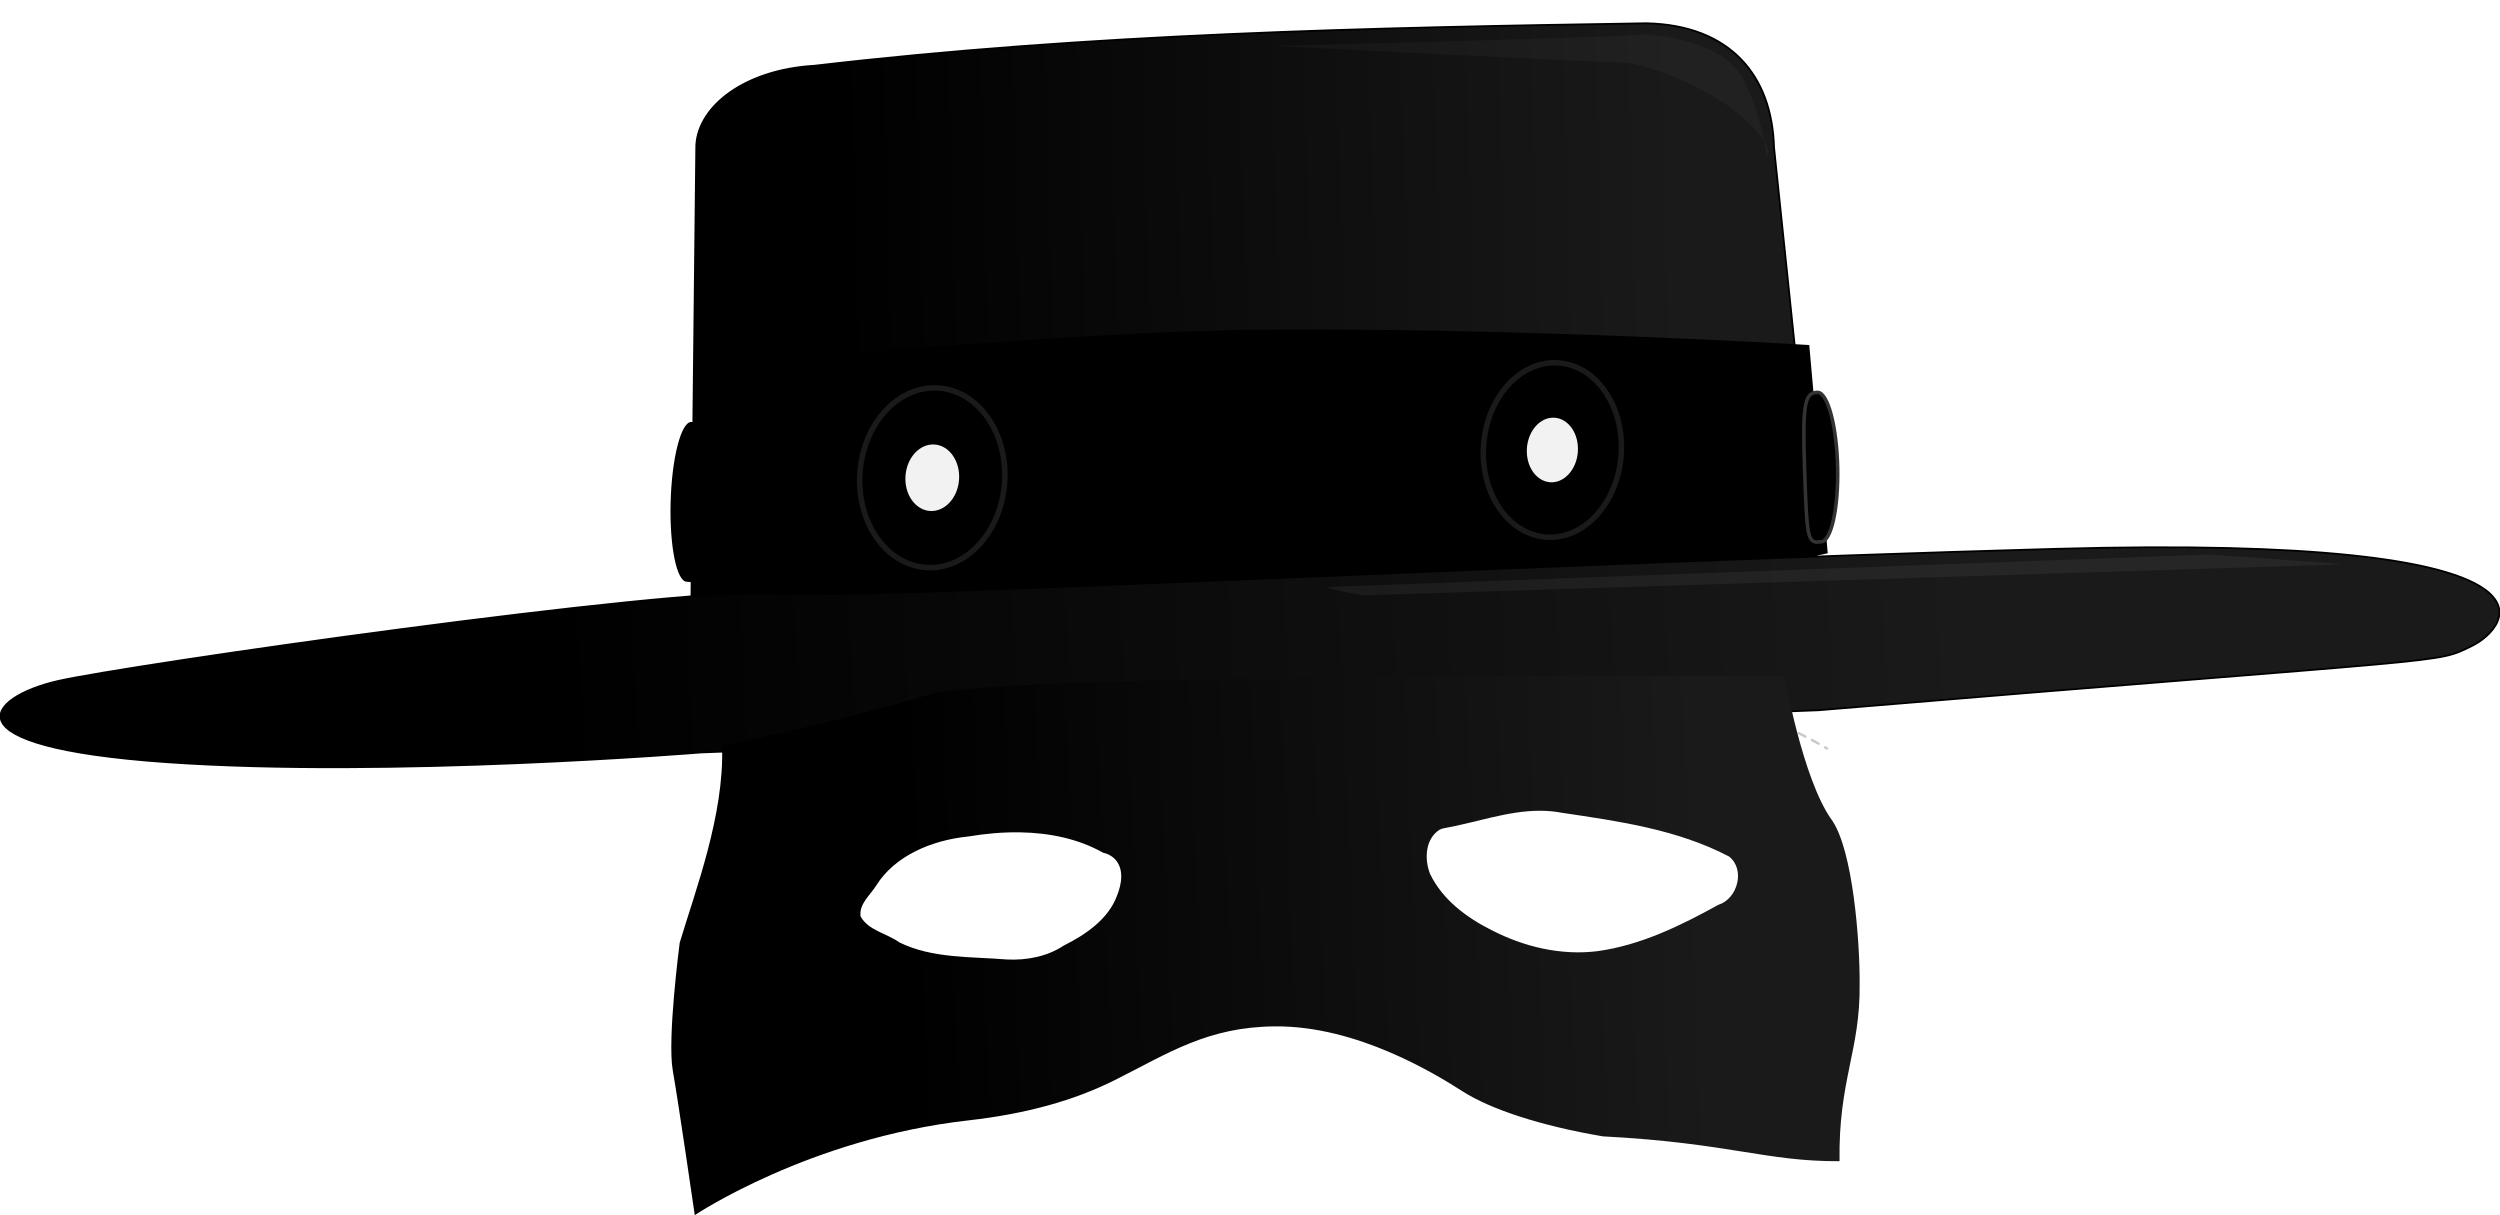 <?xml version="1.0" encoding="UTF-8" standalone="no"?>
<svg
   xmlns:dc="http://purl.org/dc/elements/1.1/"
   xmlns:cc="http://creativecommons.org/ns#"
   xmlns:rdf="http://www.w3.org/1999/02/22-rdf-syntax-ns#"
   xmlns:svg="http://www.w3.org/2000/svg"
   xmlns="http://www.w3.org/2000/svg"
   xmlns:xlink="http://www.w3.org/1999/xlink"
   version="1.1"
   id="svg4533"
   viewBox="0 0 1113 541"
   height="541"
   width="1113">
  <defs
     id="defs4535">
    <linearGradient
       gradientTransform="matrix(1.113,0,0,1.113,106.129,468.951)"
       gradientUnits="userSpaceOnUse"
       y2="438.189"
       x2="597"
       y1="451.321"
       x1="276.782"
       id="linearGradient5370"
       xlink:href="#linearGradient5364" />
    <linearGradient
       id="linearGradient5364">
      <stop
         id="stop5366"
         offset="0"
         style="stop-color:#000000;stop-opacity:1" />
      <stop
         id="stop5368"
         offset="1"
         style="stop-color:#1a1a1a;stop-opacity:1" />
    </linearGradient>
    <filter
       height="1.342"
       y="-0.171"
       width="1.04"
       x="-0.02"
       id="filter5095"
       style="color-interpolation-filters:sRGB">
      <feGaussianBlur
         id="feGaussianBlur5097"
         stdDeviation="3.894" />
    </filter>
    <linearGradient
       gradientTransform="matrix(0.811,0.057,-0.057,0.811,2168.943,609.433)"
       gradientUnits="userSpaceOnUse"
       y2="343.235"
       x2="-1559.676"
       y1="438.189"
       x1="-2327.391"
       id="linearGradient5075"
       xlink:href="#linearGradient5364" />
    <filter
       height="1.13"
       y="-0.065"
       width="1.029"
       x="-0.015"
       id="filter5065"
       style="color-interpolation-filters:sRGB">
      <feGaussianBlur
         id="feGaussianBlur5067"
         stdDeviation="1.68" />
    </filter>
    <linearGradient
       gradientTransform="matrix(0.811,0.057,-0.061,0.868,2174.962,589.982)"
       gradientUnits="userSpaceOnUse"
       y2="285.151"
       x2="-2269.813"
       y1="308.385"
       x1="-2270.823"
       id="linearGradient5031"
       xlink:href="#linearGradient5025" />
    <linearGradient
       id="linearGradient5025">
      <stop
         id="stop5027"
         offset="0"
         style="stop-color:#000000;stop-opacity:1;" />
      <stop
         id="stop5029"
         offset="1"
         style="stop-color:#000000;stop-opacity:1" />
    </linearGradient>
    <linearGradient
       gradientTransform="matrix(0.813,0.035,0.017,0.813,2160.479,572.214)"
       gradientUnits="userSpaceOnUse"
       y2="223.521"
       x2="-1656.227"
       y1="278.63"
       x1="-1654.699"
       id="linearGradient5009"
       xlink:href="#linearGradient5003" />
    <linearGradient
       id="linearGradient5003">
      <stop
         id="stop5005"
         offset="0"
         style="stop-color:#000000;stop-opacity:1;" />
      <stop
         style="stop-color:#000000;stop-opacity:1"
         offset="0.508"
         id="stop5011" />
      <stop
         id="stop5007"
         offset="1"
         style="stop-color:#000000;stop-opacity:1" />
    </linearGradient>
    <linearGradient
       gradientTransform="matrix(0.813,0,0,0.813,2206.178,456.617)"
       gradientUnits="userSpaceOnUse"
       y2="224.505"
       x2="-1806.429"
       y1="278.076"
       x1="-1775"
       id="linearGradient5001"
       xlink:href="#linearGradient4995" />
    <linearGradient
       id="linearGradient4995">
      <stop
         id="stop4997"
         offset="0"
         style="stop-color:#000000;stop-opacity:1;" />
      <stop
         id="stop4999"
         offset="1"
         style="stop-color:#000000;stop-opacity:1" />
    </linearGradient>
    <radialGradient
       gradientUnits="userSpaceOnUse"
       gradientTransform="matrix(-1.075,1.222,-0.943,-0.83,-1497.706,3434.16)"
       r="41.791"
       fy="258.901"
       fx="-2088.982"
       cy="258.901"
       cx="-2088.982"
       id="radialGradient5021"
       xlink:href="#linearGradient5013" />
    <linearGradient
       id="linearGradient5013">
      <stop
         id="stop5015"
         offset="0"
         style="stop-color:#000000;stop-opacity:1" />
      <stop
         style="stop-color:#000000;stop-opacity:1"
         offset="0.536"
         id="stop5023" />
      <stop
         id="stop5017"
         offset="1"
         style="stop-color:#000000;stop-opacity:1" />
    </linearGradient>
    <linearGradient
       gradientTransform="matrix(0.811,0.057,-0.057,0.811,2168.943,609.433)"
       gradientUnits="userSpaceOnUse"
       y2="258.076"
       x2="-1677.143"
       y1="310.934"
       x1="-2208.572"
       id="linearGradient5059"
       xlink:href="#linearGradient5053" />
    <linearGradient
       id="linearGradient5053">
      <stop
         id="stop5055"
         offset="0"
         style="stop-color:#000000;stop-opacity:1" />
      <stop
         style="stop-color:#000000;stop-opacity:1"
         offset="0.493"
         id="stop5077" />
      <stop
         id="stop5057"
         offset="1"
         style="stop-color:#000000;stop-opacity:1" />
    </linearGradient>
    <linearGradient
       gradientTransform="matrix(0.811,0.057,-0.057,0.811,2168.943,609.433)"
       gradientUnits="userSpaceOnUse"
       y2="109.505"
       x2="-1732.857"
       y1="155.219"
       x1="-2191.428"
       id="linearGradient5051"
       xlink:href="#linearGradient5364" />
  </defs>
  <g
     transform="translate(0,-511.362)"
     id="layer1">
    <g
       transform="translate(-9.214,-2.665)"
       id="g5243">
      <path
         id="path4985"
         d="m 789.949,875.53 c 13.943,-25.257 -7.433,-49.358 -33.338,-49.066 -30.843,-2.483 -62.559,6.752 -91.908,13.642 -16.883,5.57 -14.736,26.055 4.688,14.951 26.587,-9.005 56.618,-10.698 82.406,1.653 15.015,5.222 30.916,11.797 40.164,25.487"
         style="display:inline;opacity:1;fill:#edab8b;fill-opacity:1;fill-rule:evenodd;stroke:none;stroke-width:1px;stroke-linecap:butt;stroke-linejoin:miter;stroke-opacity:1" />
      <path
         style="display:inline;opacity:0.561;fill:#cd7b53;fill-opacity:1;fill-rule:evenodd;stroke:none;stroke-width:1px;stroke-linecap:butt;stroke-linejoin:miter;stroke-opacity:1"
         d="m 789.54,855.669 c -24.559,-30.83 -84.306,-21.94 -96.067,-18.102 28.196,-1.396 71.21,-3.107 96.067,18.102 z"
         id="path5175" />
      <path
         id="path4846"
         d="m 324.803,848.039 c 38.639,-34.277 139.686,-53.502 246.505,-53.351 93.451,0.132 196.042,19.866 251.276,52.556"
         style="opacity:0.211;fill:none;fill-rule:evenodd;stroke:#000000;stroke-width:1.113;stroke-linecap:round;stroke-linejoin:round;stroke-miterlimit:4;stroke-dasharray:3.34, 3.34;stroke-dashoffset:0;stroke-opacity:1" />
      <path
         style="opacity:0.211;fill:none;fill-rule:evenodd;stroke:#000000;stroke-width:1.113;stroke-linecap:round;stroke-linejoin:round;stroke-miterlimit:4;stroke-dasharray:3.34, 3.34;stroke-dashoffset:0;stroke-opacity:1"
         d="m 330.755,884.725 c 7.65,-8.338 18.915,-22.827 41.821,-33.335 50.76,-23.287 144.071,-29.02 232.274,-25.243 90.123,3.859 179.166,17.967 211.968,57.277"
         id="path4848" />
      <path
         style="fill:url(#linearGradient5051);fill-opacity:1;fill-rule:evenodd;stroke:#000000;stroke-width:0.813px;stroke-linecap:butt;stroke-linejoin:miter;stroke-opacity:1"
         d="m 316.951,789.227 2.257,-210.572 c 0.947,-17.438 21.72,-33.57 52.554,-35.342 122.101,-14.282 246.25,-16.992 370.536,-18.925 37.211,0.856 55.828,23.317 56.703,55.213 L 820.412,784.84 C 629.646,756.543 477.217,777.967 316.951,789.227 Z"
         id="path4976" />
      <path
         style="fill:url(#linearGradient5059);fill-opacity:1;fill-rule:evenodd;stroke:#000000;stroke-width:0.813px;stroke-linecap:butt;stroke-linejoin:miter;stroke-opacity:1"
         d="m 567.339,661.234 c 119.79,-1.12 246.984,6.792 246.984,6.792 l 8.166,92.001 C 658.302,795.356 485.928,774.244 317.671,780.949 l 1.601,-103.289 c 0,0 165.201,-15.651 248.067,-16.426 z"
         id="path4993" />
      <ellipse
         style="color:#000000;clip-rule:nonzero;display:inline;overflow:visible;visibility:visible;opacity:0.997;isolation:auto;mix-blend-mode:normal;color-interpolation:sRGB;color-interpolation-filters:linearRGB;solid-color:#000000;solid-opacity:1;fill:url(#radialGradient5021);fill-opacity:1;fill-rule:evenodd;stroke:#1a1a1a;stroke-width:2.44;stroke-linecap:butt;stroke-linejoin:miter;stroke-miterlimit:4;stroke-dasharray:none;stroke-dashoffset:0;stroke-opacity:1;marker:none;color-rendering:auto;image-rendering:auto;shape-rendering:auto;text-rendering:auto;enable-background:accumulate"
         id="path4978"
         cx="473.858"
         cy="694.938"
         rx="32.266"
         ry="40.029"
         transform="matrix(0.998,0.07,-0.07,0.998,0,0)" />
      <ellipse
         ry="14.824"
         rx="11.949"
         cy="694.938"
         cx="473.858"
         id="ellipse4980"
         style="color:#000000;clip-rule:nonzero;display:inline;overflow:visible;visibility:visible;opacity:0.997;isolation:auto;mix-blend-mode:normal;color-interpolation:sRGB;color-interpolation-filters:linearRGB;solid-color:#000000;solid-opacity:1;fill:#f2f2f2;fill-opacity:1;fill-rule:evenodd;stroke:none;stroke-width:1.569;stroke-linecap:butt;stroke-linejoin:miter;stroke-miterlimit:4;stroke-dasharray:none;stroke-dashoffset:0;stroke-opacity:1;marker:none;color-rendering:auto;image-rendering:auto;shape-rendering:auto;text-rendering:auto;enable-background:accumulate"
         transform="matrix(0.998,0.07,-0.07,0.998,0,0)" />
      <ellipse
         ry="38.864"
         rx="30.69"
         cy="663.308"
         cx="748.262"
         id="ellipse4982"
         style="color:#000000;clip-rule:nonzero;display:inline;overflow:visible;visibility:visible;opacity:0.997;isolation:auto;mix-blend-mode:normal;color-interpolation:sRGB;color-interpolation-filters:linearRGB;solid-color:#000000;solid-opacity:1;fill:url(#linearGradient5001);fill-opacity:1;fill-rule:evenodd;stroke:#1a1a1a;stroke-width:2.44;stroke-linecap:butt;stroke-linejoin:miter;stroke-miterlimit:4;stroke-dasharray:none;stroke-dashoffset:0;stroke-opacity:1;marker:none;color-rendering:auto;image-rendering:auto;shape-rendering:auto;text-rendering:auto;enable-background:accumulate"
         transform="matrix(0.998,0.07,-0.07,0.998,0,0)" />
      <ellipse
         style="color:#000000;clip-rule:nonzero;display:inline;overflow:visible;visibility:visible;opacity:0.997;isolation:auto;mix-blend-mode:normal;color-interpolation:sRGB;color-interpolation-filters:linearRGB;solid-color:#000000;solid-opacity:1;fill:#f2f2f2;fill-opacity:1;fill-rule:evenodd;stroke:none;stroke-width:1.569;stroke-linecap:butt;stroke-linejoin:miter;stroke-miterlimit:4;stroke-dasharray:none;stroke-dashoffset:0;stroke-opacity:1;marker:none;color-rendering:auto;image-rendering:auto;shape-rendering:auto;text-rendering:auto;enable-background:accumulate"
         id="ellipse4984"
         cx="748.262"
         cy="663.308"
         rx="11.365"
         ry="14.393"
         transform="matrix(0.998,0.07,-0.07,0.998,0,0)" />
      <path
         style="color:#000000;clip-rule:nonzero;display:inline;overflow:visible;visibility:visible;opacity:0.997;isolation:auto;mix-blend-mode:normal;color-interpolation:sRGB;color-interpolation-filters:linearRGB;solid-color:#000000;solid-opacity:1;fill:url(#linearGradient5009);fill-opacity:1;fill-rule:evenodd;stroke:#333333;stroke-width:1.583;stroke-linecap:butt;stroke-linejoin:miter;stroke-miterlimit:4;stroke-dasharray:none;stroke-dashoffset:0;stroke-opacity:1;marker:none;color-rendering:auto;image-rendering:auto;shape-rendering:auto;text-rendering:auto;enable-background:accumulate"
         d="m 827.337,722.316 c 0.374,18.365 -2.992,33.096 -7.52,32.902 -6.028,0.906 -6.15,-1.748 -7.196,-32.077 -1.034,-29.968 0.161,-34.38 5.841,-34.428 4.527,0.193 8.501,15.238 8.875,33.603 z"
         id="ellipse4988" />
      <path
         id="path4991"
         d="m 307.767,737.849 c -0.495,19.643 2.775,35.388 7.305,35.168 6.024,0.95 6.163,-1.889 7.41,-34.33 1.232,-32.055 0.066,-36.77 -5.616,-36.804 -4.53,0.22 -8.604,16.323 -9.1,35.966 z"
         style="color:#000000;clip-rule:nonzero;display:inline;overflow:visible;visibility:visible;opacity:0.997;isolation:auto;mix-blend-mode:normal;color-interpolation:sRGB;color-interpolation-filters:linearRGB;solid-color:#000000;solid-opacity:1;fill:url(#linearGradient5031);fill-opacity:1;fill-rule:evenodd;stroke:none;stroke-width:1.946;stroke-linecap:butt;stroke-linejoin:miter;stroke-miterlimit:4;stroke-dasharray:none;stroke-dashoffset:0;stroke-opacity:1;marker:none;color-rendering:auto;image-rendering:auto;shape-rendering:auto;text-rendering:auto;enable-background:accumulate" />
      <path
         style="opacity:0.174;fill:#ffffff;fill-opacity:1;fill-rule:evenodd;stroke:none;stroke-width:1px;stroke-linecap:butt;stroke-linejoin:miter;stroke-opacity:1;filter:url(#filter5065)"
         d="m 412.552,-44.388 c 202.143,-19.286 202.857,-20.714 202.857,-20.714 0,0 41.429,-0.714 54.286,20.714 12.857,21.429 15.714,41.429 15.714,41.429 0,0 6.429,-4.286 -15,-20.714 -21.428,-16.429 -57.143,-25.714 -67.143,-25 -10,0.714 -190.714,4.286 -190.714,4.286 z"
         id="path5033"
         transform="matrix(0.811,0.057,-0.057,0.811,239.561,546.963)" />
      <path
         style="fill:url(#linearGradient5075);fill-opacity:1;fill-rule:evenodd;stroke:#000000;stroke-width:0.813px;stroke-linecap:butt;stroke-linejoin:miter;stroke-opacity:1"
         d="m 818.743,830.23 c 288.204,-24.101 273.971,-20.438 290.846,-28.575 16.875,-8.137 52.409,-49.911 -185.657,-43.268 -238.065,6.643 -531.34,22.837 -573.065,19.918 -41.725,-2.918 -285.451,31.847 -316.235,39.012 -30.784,7.165 -50.949,29.048 48.728,36.02 99.677,6.972 237.903,-4.325 237.903,-4.325 z"
         id="path4974" />
      <path
         style="color:#000000;font-style:normal;font-variant:normal;font-weight:normal;font-stretch:normal;font-size:medium;line-height:normal;font-family:sans-serif;text-indent:0;text-align:start;text-decoration:none;text-decoration-line:none;text-decoration-style:solid;text-decoration-color:#000000;letter-spacing:normal;word-spacing:normal;text-transform:none;direction:ltr;block-progression:tb;writing-mode:lr-tb;baseline-shift:baseline;text-anchor:start;white-space:normal;clip-rule:nonzero;display:inline;overflow:visible;visibility:visible;opacity:0.226;isolation:auto;mix-blend-mode:normal;color-interpolation:sRGB;color-interpolation-filters:linearRGB;solid-color:#000000;solid-opacity:1;fill:#ffffff;fill-opacity:1;fill-rule:evenodd;stroke:none;stroke-width:6;stroke-linecap:round;stroke-linejoin:round;stroke-miterlimit:4;stroke-dasharray:none;stroke-dashoffset:0;stroke-opacity:1;filter:url(#filter5095);color-rendering:auto;image-rendering:auto;shape-rendering:auto;text-rendering:auto;enable-background:accumulate"
         d="m 941.781,197.61 c -0.07,0.003 -0.14,0.009 -0.209,0.018 l -478.57,51.429 c -4.037,0.372 16.605,3.59 20.631,3.11 l 531.429,-54.287 c 3.904,-0.356 -69.366,-0.467 -73.281,-0.27 z"
         id="path5079"
         transform="matrix(0.811,0.057,-0.057,0.811,239.561,546.963)" />
      <path
         id="path5105"
         style="fill:url(#linearGradient5370);fill-opacity:1;fill-rule:evenodd;stroke:none;stroke-width:0.76px;stroke-linecap:butt;stroke-linejoin:miter;stroke-opacity:1"
         d="m 694.667,874.976 c -14.411,0.022 -28.543,5.305 -42.673,7.801 l -0.965,0.254 -0.92,0.387 c -6.429,4.1 -6.791,13.08 -4.275,19.571 5.47,11.499 16.243,19.504 27.375,25.105 14.44,7.454 30.926,11.408 47.18,9.393 19.249,-2.639 37.026,-11.342 53.855,-20.647 8.542,-2.658 12.114,-15.696 4.742,-21.502 -22.962,-12.019 -48.978,-15.693 -74.294,-19.441 -3.359,-0.654 -6.7,-0.927 -10.026,-0.922 z m -231.251,9.608 c -7.777,-0.134 -15.601,0.582 -23.137,1.853 -16.071,1.591 -32.751,8.519 -41.029,21.913 -2.712,4.296 -7.712,8.214 -6.897,13.672 3.433,6.278 11.703,7.529 17.292,11.574 14.669,7.211 31.763,6.26 47.822,7.593 8.889,0.448 18.091,-1.353 25.383,-6.225 9.992,-4.98 19.85,-11.874 23.652,-22.165 2.086,-5.175 3.313,-11.997 -1.072,-16.462 -1.356,-1.305 -3.108,-2.296 -5.044,-2.646 -11.172,-6.302 -24.008,-8.883 -36.97,-9.106 z M 330.678,846.24 c 1.077,30.418 -12.021,64.67 -18.859,87.483 0,0 -5.6,42.676 -3.096,56.827 2.504,14.152 9.802,64.451 9.802,64.451 0,0 50.989,-34.186 121.854,-42.184 25.919,-2.925 47.207,-8.93 65.184,-17.951 23.927,-12.007 41.289,-23.688 71.382,-23.901 36.469,-0.258 71.193,21.113 83.456,28.959 12.263,7.846 34.57,15.319 62.471,20.016 56.166,2.915 72.561,11.253 105.305,11.049 -0.543,-36.103 9.288,-49.123 8.948,-78.904 0.138,-18.626 -2.946,-59.842 -12.48,-73.132 -12.883,-17.956 -20.937,-63.99 -20.937,-63.99 0,0 -347.026,-1.919 -381.53,8.48 -36.099,10.879 -91.498,22.796 -91.498,22.796 z" />
    </g>
  </g>
</svg>
